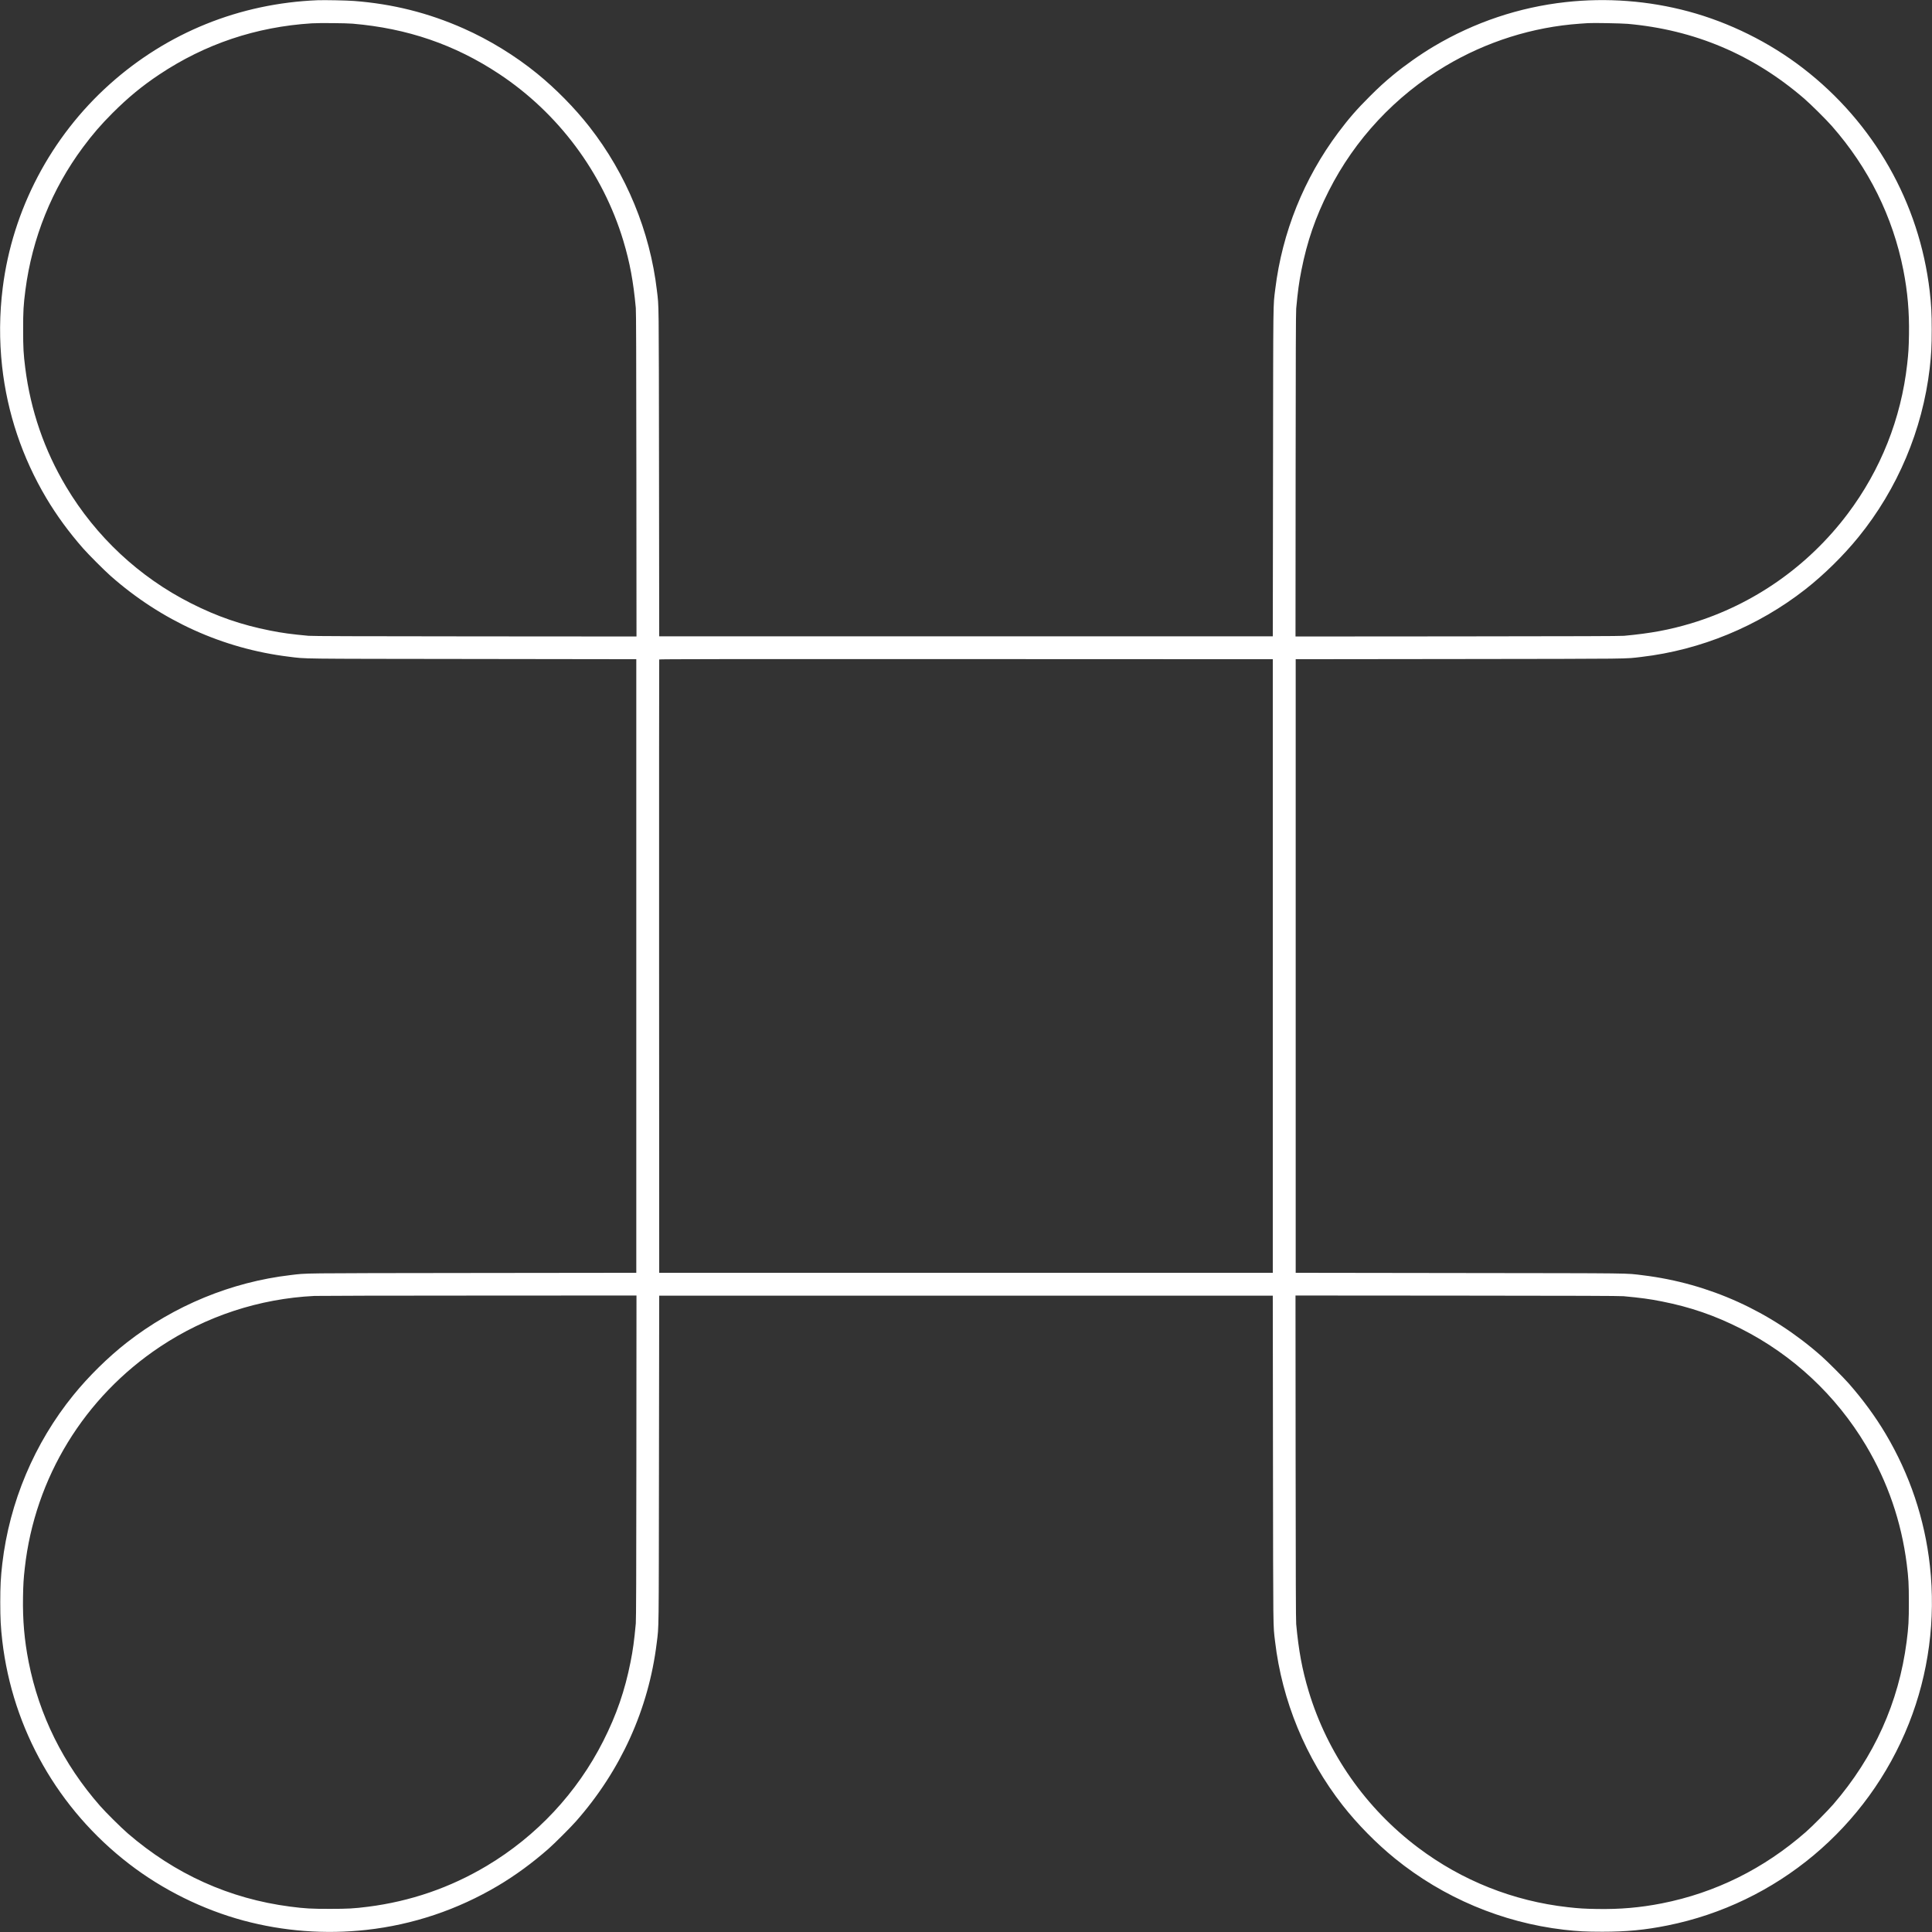 <ns0:svg xmlns:ns0="http://www.w3.org/2000/svg" version="1.0" width="5060pt" height="5060pt" viewBox="0 0 5060 5060" preserveAspectRatio="xMidYMid meet">

<ns0:rect x="0" y="0" width="5060" height="5060" fill="#333333" stroke="none"/>

<ns0:g transform="translate(0,5060) scale(0.1,-0.1)" fill="#FFFFFF" stroke="none">
<ns0:path d="M8315 50594 c-2039 -83 -3929 -846 -5440 -2198 -1545 -1383 -2549 -3293 -2804 -5336 -86 -685 -91 -1374 -16 -2055 135 -1220 527 -2387 1158 -3450 270 -454 592 -894 966 -1320 139 -158 552 -572 716 -717 1330 -1175 2942 -1906 4675 -2118 474 -58 118 -53 4800 -59 l4295 -6 0 -8035 0 -8035 -4295 -5 c-4644 -6 -4308 -2 -4760 -55 -1552 -182 -3052 -800 -4290 -1768 -492 -385 -1000 -885 -1395 -1372 -1025 -1262 -1676 -2806 -1865 -4420 -41 -358 -53 -583 -53 -1010 0 -427 12 -652 53 -1010 271 -2315 1462 -4410 3322 -5842 880 -678 1928 -1196 2998 -1484 1044 -280 2134 -363 3215 -244 1220 135 2387 527 3450 1158 454 270 894 592 1320 966 158 139 572 552 717 716 1175 1330 1906 2942 2118 4675 58 474 53 118 59 4800 l6 4295 8035 0 8035 0 5 -4295 c6 -4644 2 -4308 55 -4760 182 -1552 800 -3052 1768 -4290 385 -492 885 -1000 1372 -1395 1262 -1025 2806 -1676 4420 -1865 358 -41 583 -53 1010 -53 637 0 1118 46 1706 164 2861 574 5245 2567 6324 5289 517 1304 706 2723 550 4135 -135 1220 -527 2387 -1158 3450 -270 454 -592 894 -966 1320 -139 158 -552 572 -716 717 -1330 1175 -2942 1906 -4675 2118 -474 58 -118 53 -4800 59 l-4295 6 0 8035 0 8035 4295 5 c4644 6 4308 2 4760 55 1552 182 3052 800 4290 1768 492 385 1000 885 1395 1372 1025 1262 1676 2806 1865 4420 41 358 53 583 53 1010 0 427 -12 652 -53 1010 -271 2315 -1462 4410 -3322 5842 -880 678 -1928 1196 -2998 1484 -1044 280 -2134 363 -3215 244 -1220 -135 -2387 -527 -3450 -1158 -354 -210 -765 -500 -1070 -753 -236 -196 -367 -316 -611 -559 -344 -343 -548 -578 -824 -946 -899 -1201 -1468 -2615 -1650 -4099 -58 -474 -53 -118 -59 -4800 l-6 -4295 -8035 0 -8035 0 -5 4295 c-6 4644 -2 4308 -55 4760 -182 1552 -800 3052 -1768 4290 -385 492 -885 1000 -1372 1395 -574 467 -1251 882 -1925 1180 -922 409 -1858 643 -2870 720 -198 15 -771 26 -955 19z m920 -614 c1434 -122 2676 -548 3835 -1315 1554 -1028 2718 -2590 3255 -4370 171 -569 263 -1065 327 -1760 9 -97 12 -1208 15 -4368 l3 -4237 -4232 3 c-3109 2 -4266 6 -4358 15 -452 42 -690 74 -1005 137 -753 149 -1388 368 -2075 716 -1353 684 -2487 1743 -3268 3051 -572 959 -930 2000 -1071 3113 -46 365 -55 520 -55 995 -1 487 9 652 59 1041 178 1365 695 2648 1506 3739 257 346 468 590 778 901 405 404 772 707 1221 1006 1200 801 2537 1250 3995 1342 180 12 901 6 1070 -9z m33390 -4 c1757 -156 3294 -807 4630 -1960 175 -152 575 -548 726 -721 962 -1097 1593 -2371 1869 -3770 112 -572 157 -1093 147 -1695 -6 -345 -14 -471 -47 -767 -160 -1427 -693 -2769 -1557 -3918 -1033 -1373 -2469 -2378 -4098 -2870 -569 -171 -1065 -263 -1760 -327 -97 -9 -1208 -12 -4368 -15 l-4237 -3 3 4232 c2 3109 6 4266 15 4358 42 452 74 690 137 1005 149 753 368 1388 716 2075 684 1353 1743 2487 3051 3268 1077 643 2293 1026 3528 1112 85 6 178 12 205 14 133 10 872 -4 1040 -18z m-9290 -24676 l0 -8035 -8035 0 -8035 0 -3 8025 c-1 4414 0 8031 3 8038 3 10 1616 12 8037 10 l8033 -3 0 -8035z m-16668 -12862 c-2 -3110 -6 -4266 -15 -4358 -42 -452 -74 -690 -137 -1005 -149 -753 -368 -1388 -716 -2075 -684 -1353 -1743 -2487 -3051 -3268 -959 -572 -2000 -930 -3113 -1071 -365 -46 -520 -55 -995 -55 -487 -1 -652 9 -1041 59 -1590 207 -3015 850 -4254 1919 -175 152 -575 548 -726 721 -962 1097 -1593 2371 -1869 3770 -112 572 -157 1093 -147 1695 6 345 14 471 47 767 264 2358 1557 4471 3545 5793 1200 799 2597 1258 4040 1329 88 4 2022 9 4298 9 l4137 2 -3 -4232z m25853 4214 c452 -42 690 -74 1005 -137 753 -149 1388 -368 2075 -716 1353 -684 2487 -1743 3268 -3051 572 -959 930 -2000 1071 -3113 46 -365 55 -520 55 -995 1 -487 -9 -652 -59 -1041 -207 -1590 -850 -3015 -1919 -4254 -152 -175 -548 -575 -721 -726 -1097 -962 -2371 -1593 -3770 -1869 -572 -112 -1093 -157 -1695 -147 -345 6 -471 14 -767 47 -1427 160 -2769 693 -3918 1557 -1373 1033 -2378 2469 -2870 4098 -171 569 -263 1065 -327 1760 -9 97 -12 1208 -15 4368 l-3 4237 4232 -3 c3109 -2 4266 -6 4358 -15z" />
</ns0:g>
</ns0:svg>